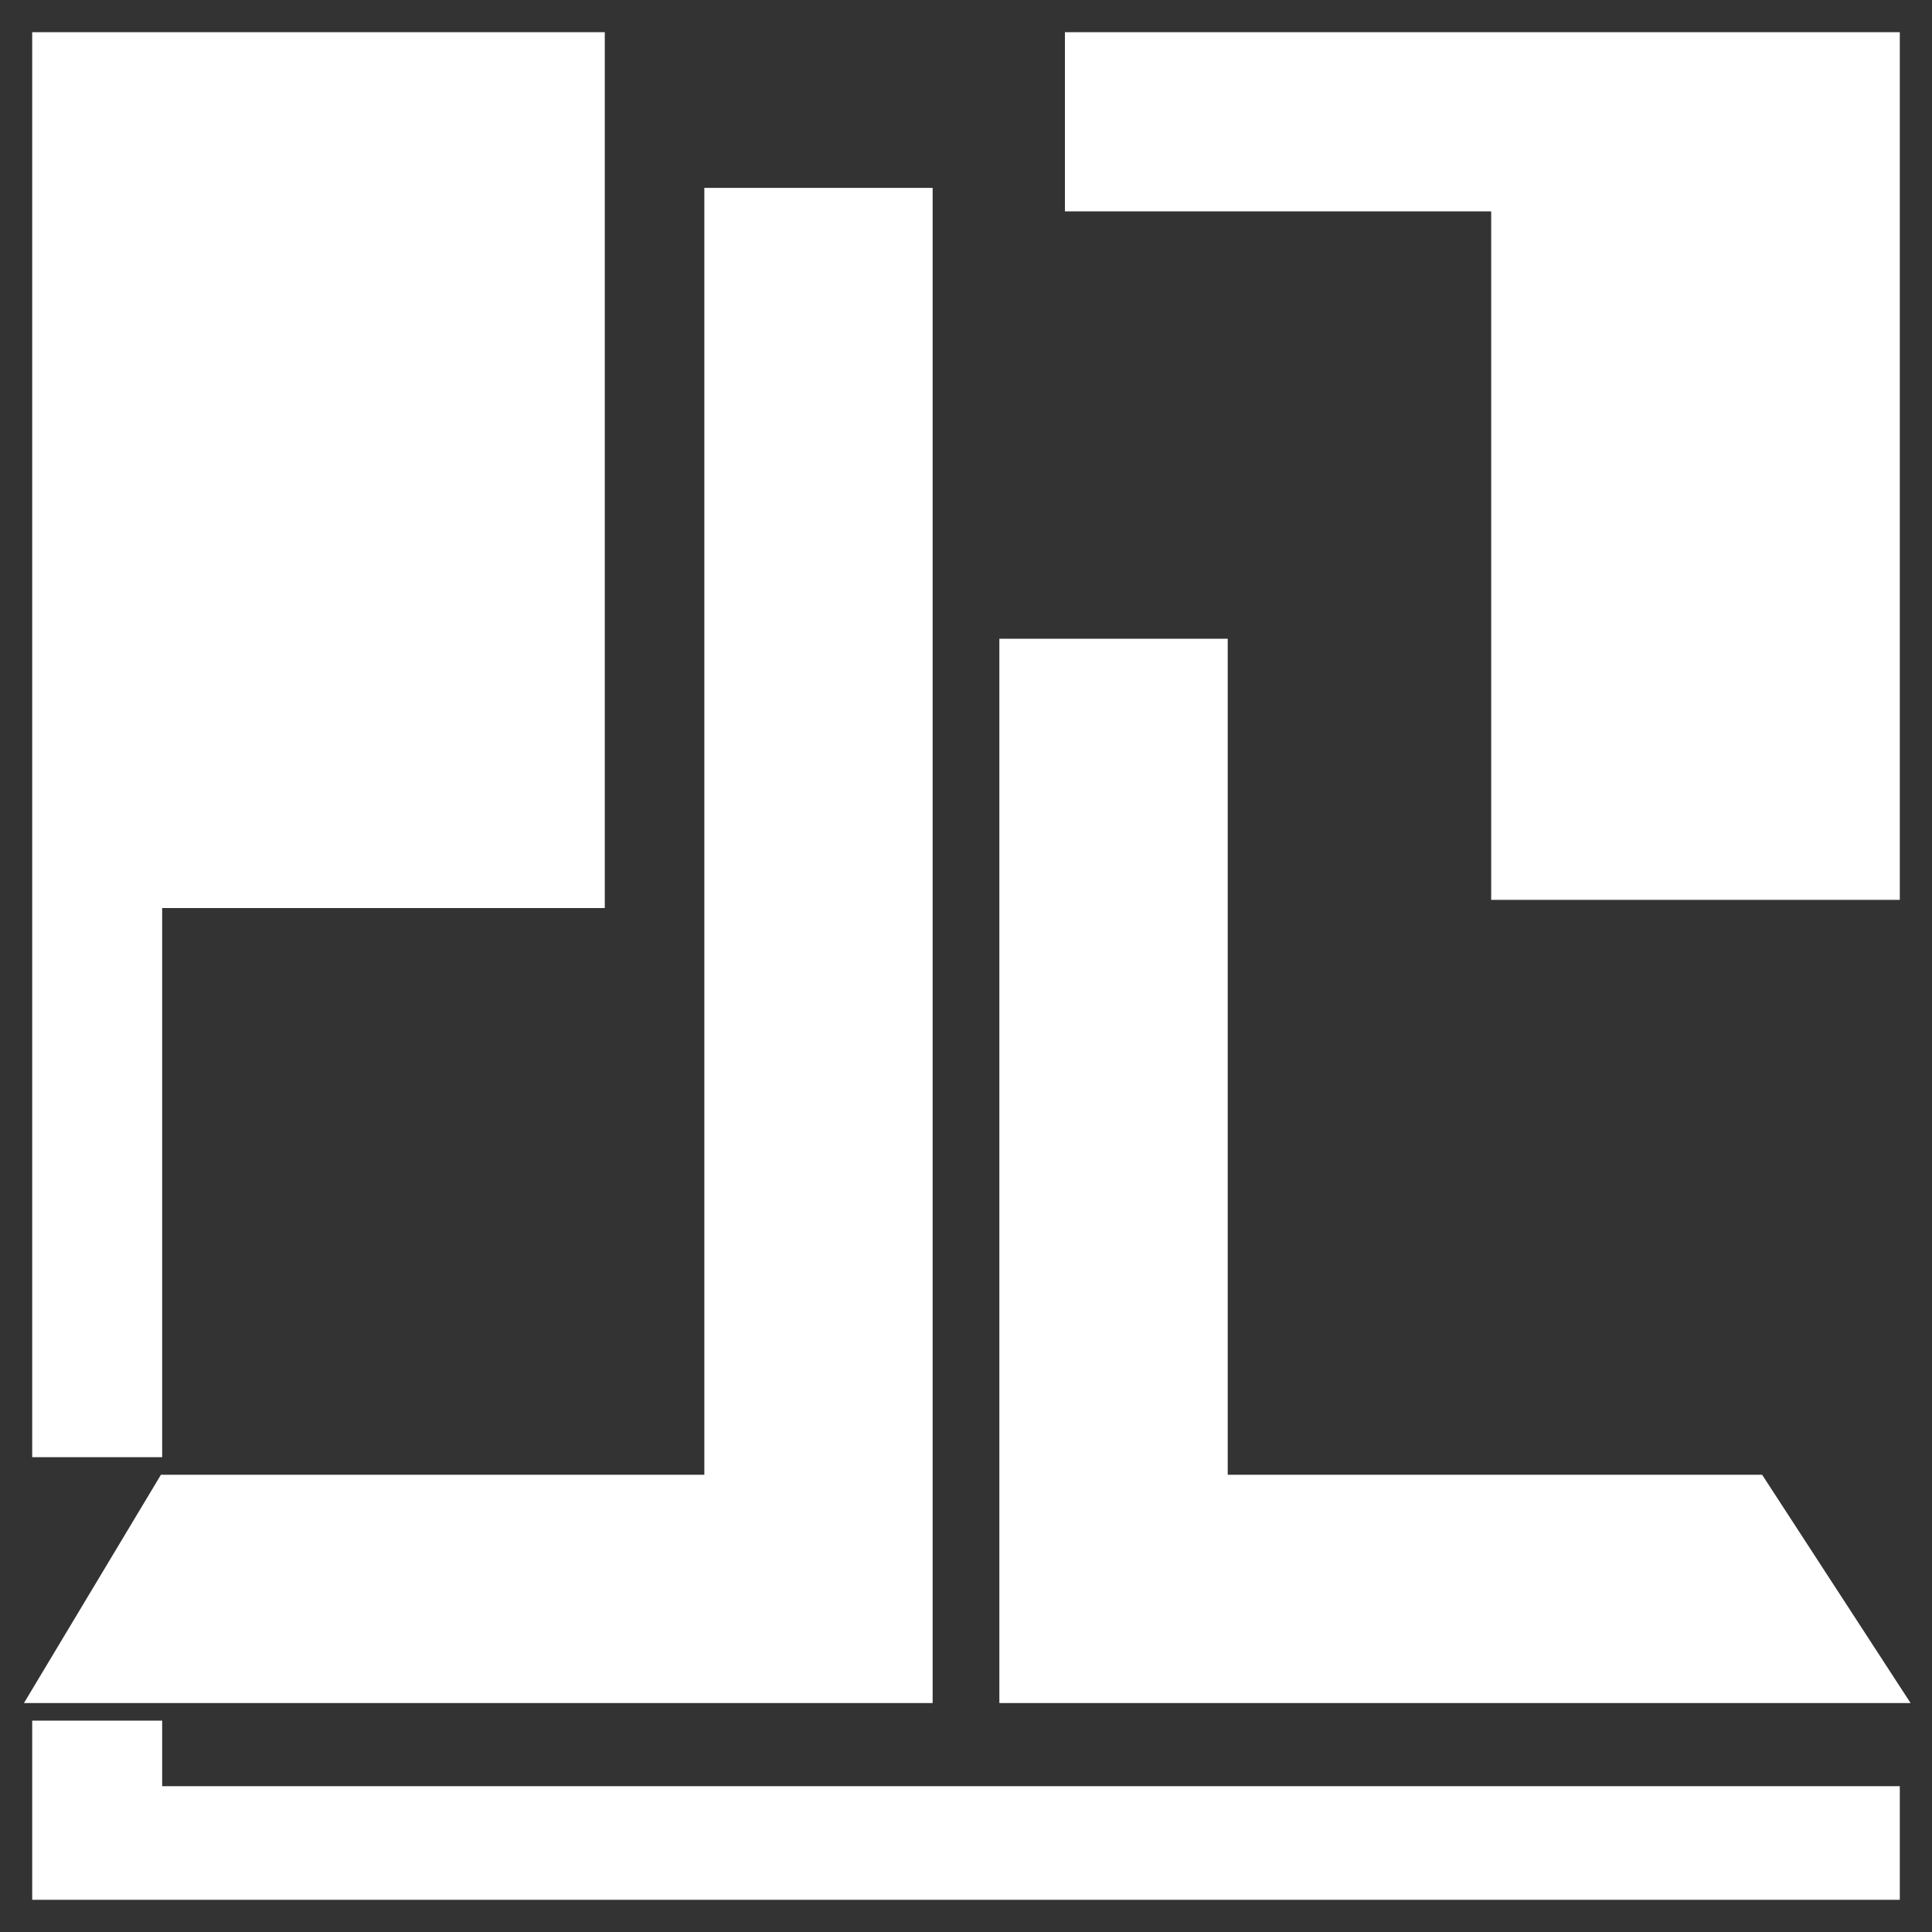 <svg width="30" height="30" viewBox="0 0 30 30" fill="none" xmlns="http://www.w3.org/2000/svg">
<rect x="0" y="0" width="30" height="30" fill="#333333" stroke="none"/>
<path d="M8.891 1H1V22.127H2.018V13.6H8.891V1Z" fill="white" stroke="white"/>
<path d="M29 1H17.036V2.782H23.655V13.473H29V1Z" fill="white" stroke="white"/>
<path d="M11.437 23.4V3.418H13.982V25.945H1.255L2.782 23.4H11.437Z" fill="white" stroke="white"/>
<path d="M18.564 10.418H16.018V25.945H28.746L27.091 23.4H18.564V10.418Z" fill="white" stroke="white"/>
<path d="M2.018 27.218H1V29H29V28.236H2.018V27.218Z" fill="white" stroke="white"/>
</svg>
